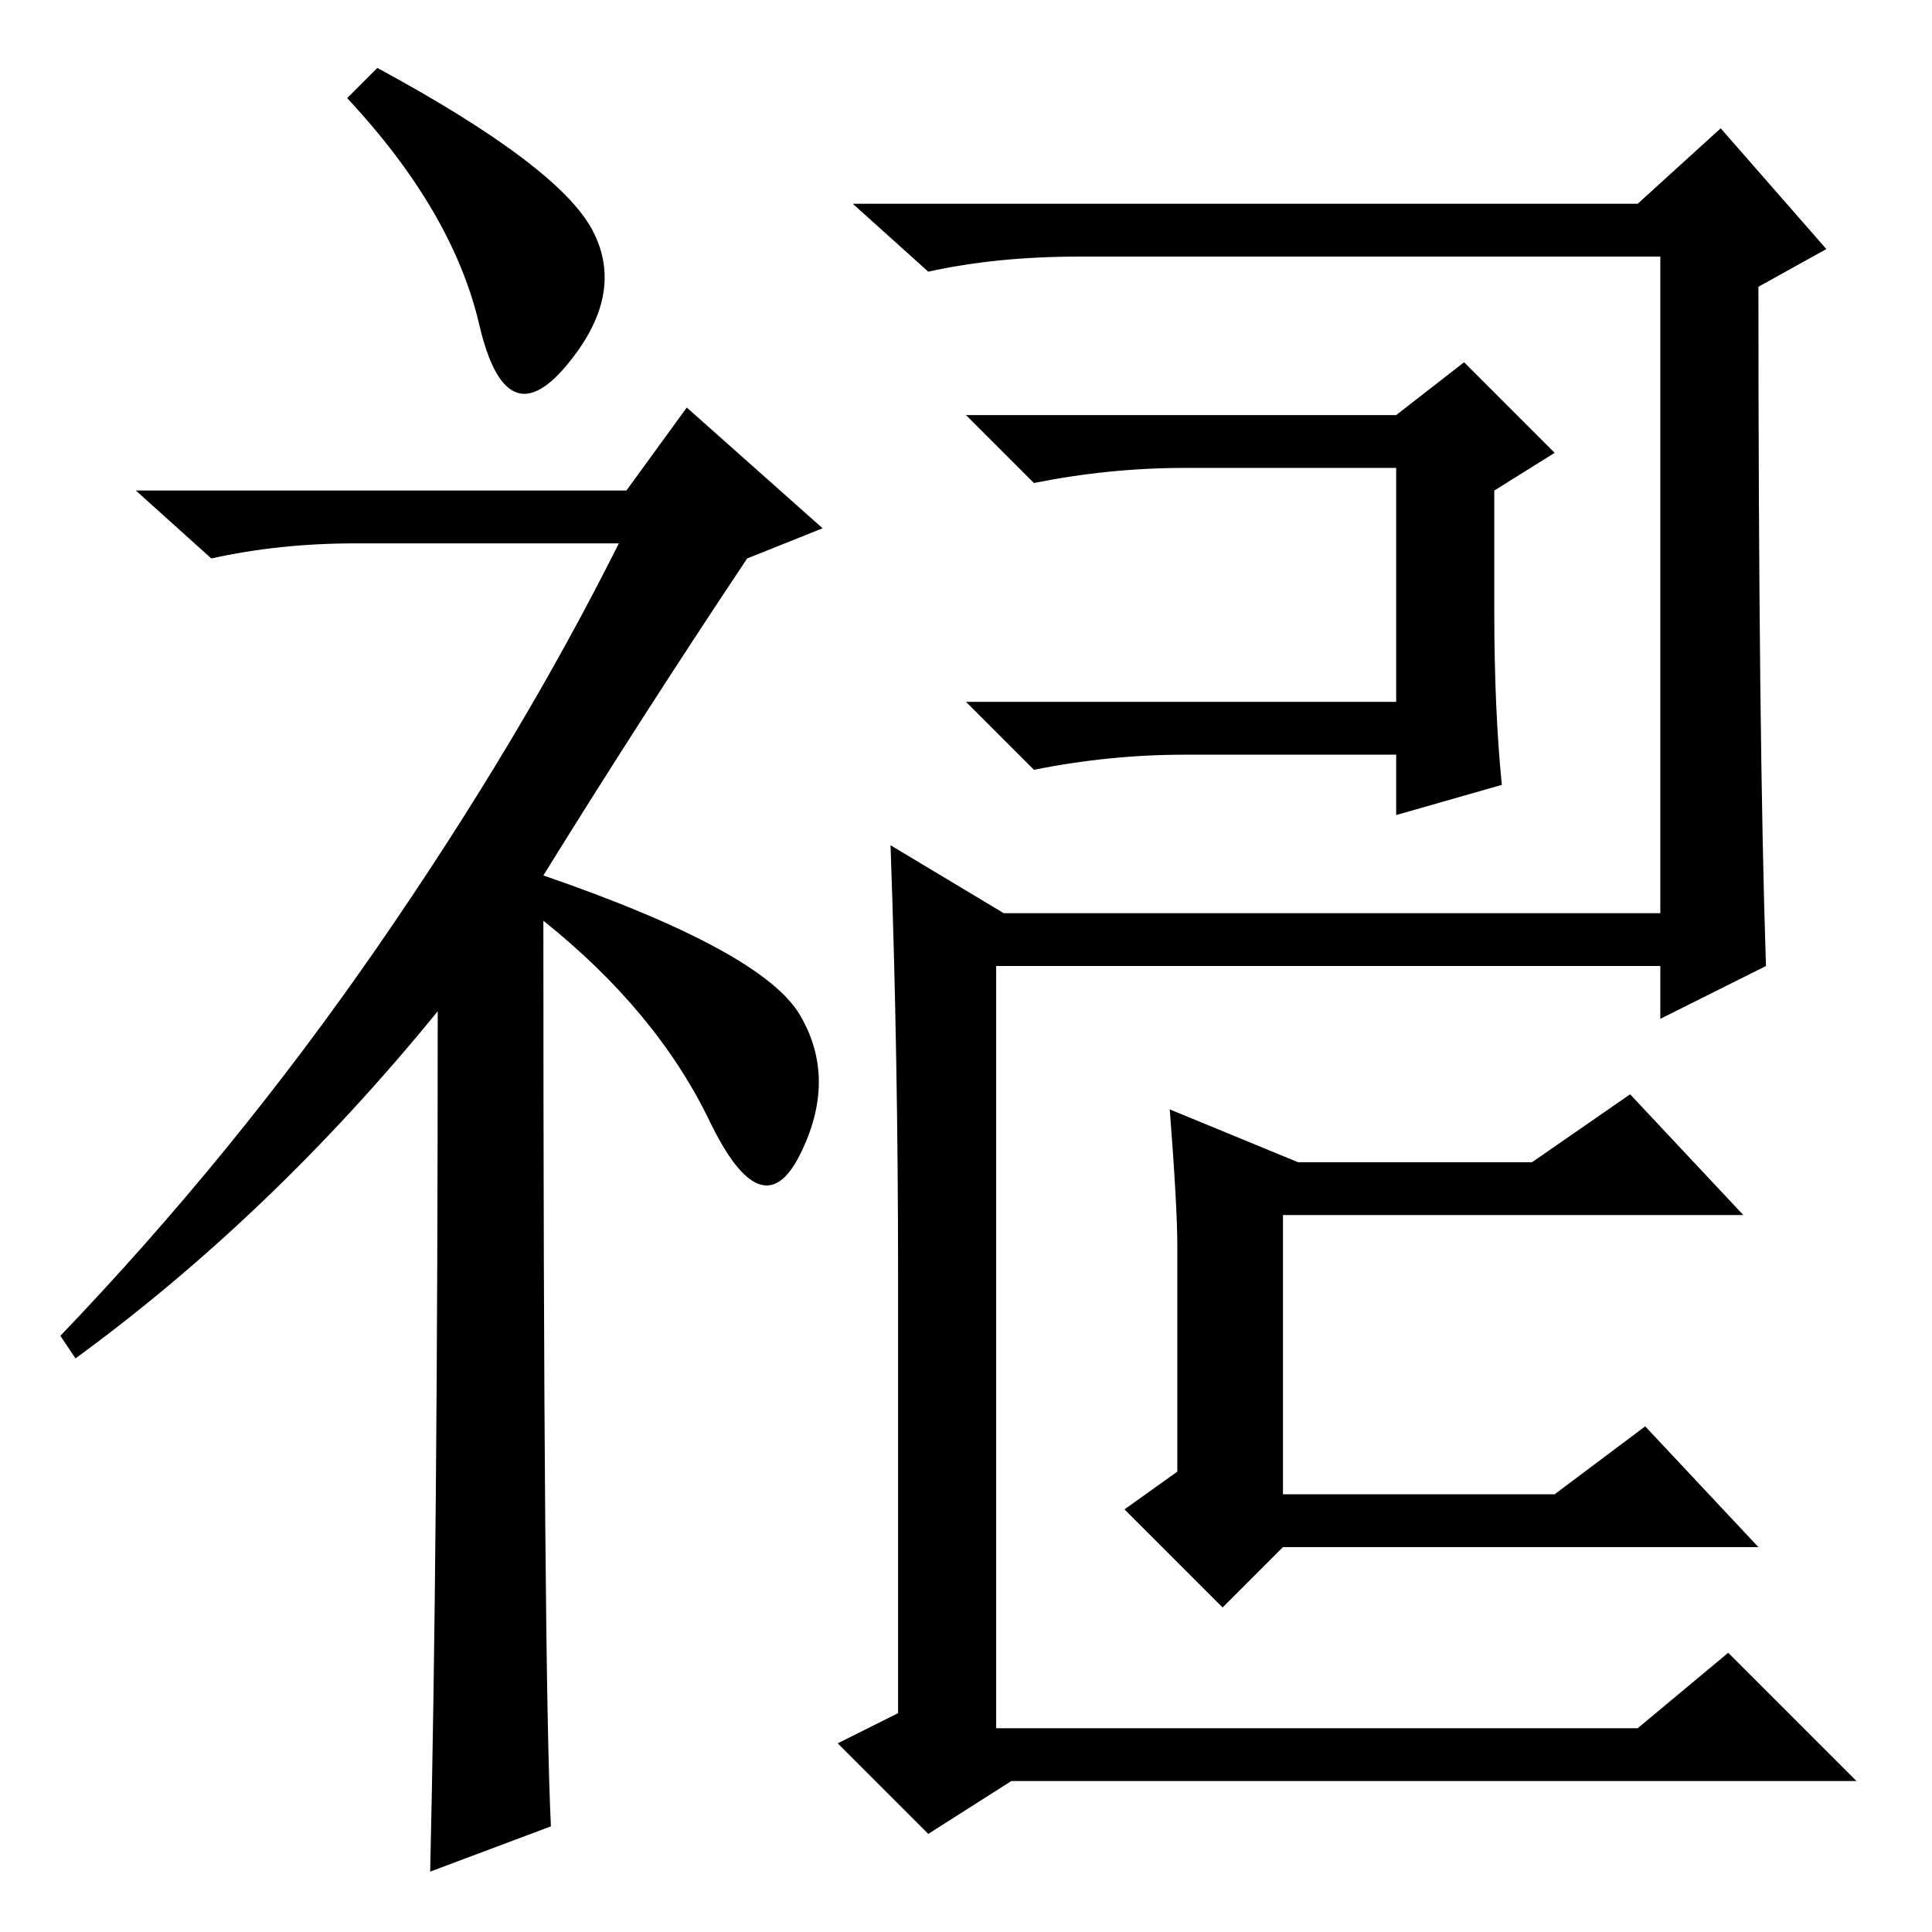 <?xml version="1.0" standalone="no"?>
<!DOCTYPE svg PUBLIC "-//W3C//DTD SVG 1.1//EN" "http://www.w3.org/Graphics/SVG/1.1/DTD/svg11.dtd" >
<svg xmlns="http://www.w3.org/2000/svg" xmlns:xlink="http://www.w3.org/1999/xlink" version="1.1" viewBox="0 -36 256 256">
  <g transform="matrix(1 0 0 -1 0 220)">
   <path fill="currentColor"
d="M50 247q24 -13 28.5 -21.5t-3.5 -18t-11.5 5.5t-17.5 30zM58 122q-22 -27 -48 -46l-2 3q23 24 42 51.5t32 53.5h-35q-10 0 -19 -2l-10 9h65l8 11l18 -16l-10 -4q-14 -21 -27 -42q29 -10 34 -18.5t0 -18.5t-12 4.5t-22 26.5q0 -100 1 -120l-16 -6q1 43 1 114zM132 27h85
l12 10l17 -17h-112l-11 -7l-12 12l8 4v58q0 29 -1 57l15 -9h87v87h-77q-11 0 -20 -2l-10 9h104l11 10l14 -16l-9 -5q0 -60 1 -90l-14 -7v7h-88v-101zM149 56l7 5v30q0 5 -1 18l17 -7h31l13 9l15 -16h-61v-37h36l12 9l15 -16h-63l-8 -8zM206 196l-8 -5v-16q0 -13 1 -23
l-14 -4v8h-28q-10 0 -20 -2l-9 9h57v31h-28q-10 0 -20 -2l-9 9h57l9 7z" />
  </g>

</svg>
